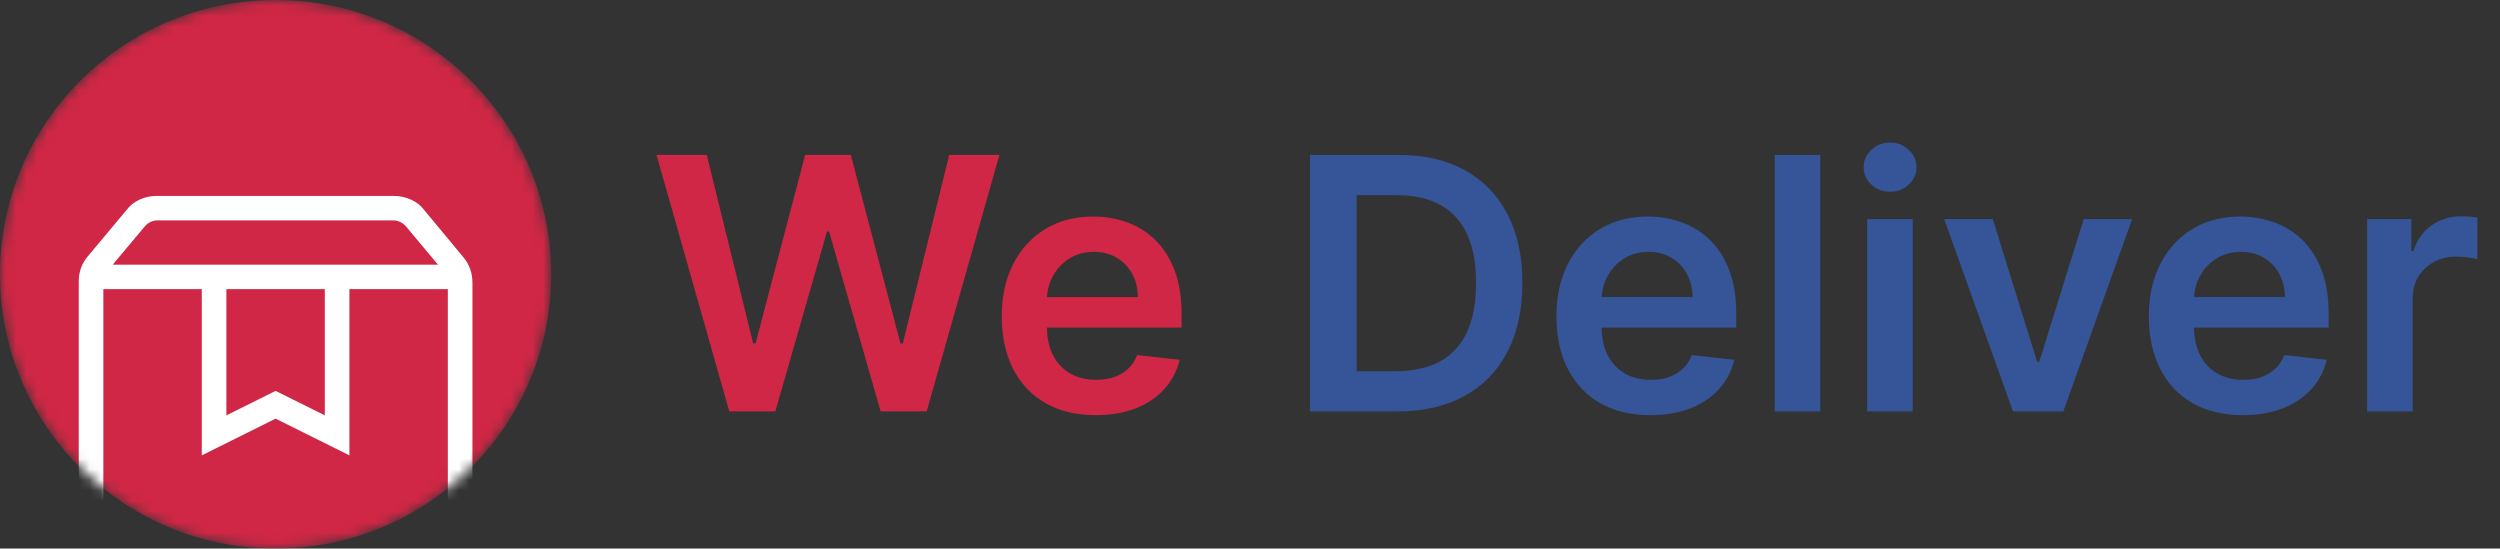 <svg width="237" height="52" viewBox="0 0 237 52" fill="none" xmlns="http://www.w3.org/2000/svg">
<rect x="0" y="0" width="237" height="52" fill="#333333" stroke="none"/>
<path d="M69.134 39L62.239 14.688H66.999L71.4 32.554H71.627L76.327 14.688H80.657L85.368 32.566H85.583L89.985 14.688H94.744L87.85 39H83.484L78.593 21.941H78.402L73.5 39H69.134ZM103.864 39.356C102.027 39.356 100.44 38.976 99.104 38.216C97.776 37.449 96.754 36.365 96.038 34.964C95.323 33.555 94.965 31.897 94.965 29.99C94.965 28.114 95.323 26.468 96.038 25.052C96.762 23.627 97.772 22.519 99.068 21.728C100.365 20.928 101.887 20.529 103.637 20.529C104.766 20.529 105.832 20.711 106.834 21.075C107.844 21.431 108.734 21.985 109.506 22.737C110.285 23.488 110.897 24.446 111.343 25.61C111.788 26.765 112.011 28.142 112.011 29.741V31.058H96.993V28.162H107.871C107.864 27.339 107.685 26.607 107.335 25.966C106.985 25.317 106.496 24.806 105.868 24.434C105.247 24.062 104.524 23.876 103.697 23.876C102.814 23.876 102.038 24.09 101.371 24.517C100.702 24.937 100.182 25.491 99.808 26.179C99.442 26.86 99.255 27.608 99.247 28.423V30.951C99.247 32.012 99.442 32.922 99.832 33.682C100.221 34.434 100.766 35.011 101.466 35.415C102.166 35.811 102.985 36.008 103.923 36.008C104.551 36.008 105.12 35.921 105.629 35.747C106.138 35.565 106.579 35.3 106.953 34.952C107.327 34.604 107.609 34.172 107.8 33.658L111.832 34.109C111.577 35.17 111.092 36.096 110.377 36.887C109.669 37.67 108.762 38.28 107.657 38.715C106.551 39.142 105.287 39.356 103.864 39.356Z" fill="#CF2745"/>
<path d="M132.465 39H124.187V14.688H132.632C135.057 14.688 137.141 15.175 138.882 16.148C140.632 17.114 141.976 18.503 142.914 20.315C143.852 22.128 144.322 24.296 144.322 26.821C144.322 29.353 143.849 31.529 142.902 33.349C141.964 35.17 140.608 36.566 138.835 37.54C137.069 38.513 134.946 39 132.465 39ZM128.612 35.19H132.25C133.952 35.19 135.371 34.881 136.508 34.264C137.646 33.638 138.501 32.709 139.073 31.474C139.646 30.231 139.932 28.68 139.932 26.821C139.932 24.961 139.646 23.418 139.073 22.191C138.501 20.956 137.654 20.034 136.532 19.425C135.419 18.808 134.035 18.499 132.381 18.499H128.612V35.19ZM156.447 39.356C154.61 39.356 153.023 38.976 151.687 38.217C150.36 37.449 149.338 36.365 148.622 34.964C147.906 33.555 147.548 31.897 147.548 29.99C147.548 28.114 147.906 26.468 148.622 25.052C149.345 23.627 150.355 22.519 151.652 21.728C152.948 20.929 154.471 20.529 156.22 20.529C157.35 20.529 158.415 20.711 159.417 21.075C160.427 21.431 161.318 21.985 162.089 22.737C162.868 23.489 163.481 24.446 163.926 25.61C164.371 26.765 164.594 28.142 164.594 29.741V31.058H149.576V28.162H160.455C160.447 27.339 160.268 26.607 159.918 25.966C159.568 25.317 159.079 24.806 158.451 24.434C157.831 24.062 157.107 23.876 156.28 23.876C155.397 23.876 154.622 24.09 153.954 24.517C153.286 24.937 152.765 25.491 152.391 26.18C152.025 26.86 151.839 27.608 151.831 28.423V30.952C151.831 32.012 152.025 32.922 152.415 33.682C152.805 34.434 153.349 35.011 154.049 35.415C154.749 35.811 155.568 36.009 156.507 36.009C157.135 36.009 157.703 35.922 158.212 35.748C158.721 35.566 159.163 35.3 159.536 34.952C159.91 34.604 160.192 34.173 160.383 33.658L164.415 34.109C164.161 35.17 163.676 36.096 162.96 36.887C162.252 37.671 161.346 38.28 160.24 38.715C159.135 39.142 157.87 39.356 156.447 39.356ZM172.565 14.688V39H168.247V14.688H172.565ZM177.006 39V20.766H181.324V39H177.006ZM179.177 18.178C178.493 18.178 177.904 17.953 177.411 17.502C176.918 17.043 176.672 16.493 176.672 15.852C176.672 15.203 176.918 14.653 177.411 14.202C177.904 13.743 178.493 13.513 179.177 13.513C179.868 13.513 180.457 13.743 180.942 14.202C181.435 14.653 181.682 15.203 181.682 15.852C181.682 16.493 181.435 17.043 180.942 17.502C180.457 17.953 179.868 18.178 179.177 18.178ZM202.129 20.766L195.605 39H190.834L184.309 20.766H188.913L193.123 34.311H193.316L197.537 20.766H202.129ZM212.606 39.356C210.77 39.356 209.184 38.976 207.847 38.217C206.519 37.449 205.496 36.365 204.781 34.964C204.065 33.555 203.708 31.897 203.708 29.99C203.708 28.114 204.065 26.468 204.781 25.052C205.505 23.627 206.515 22.519 207.81 21.728C209.107 20.929 210.63 20.529 212.38 20.529C213.509 20.529 214.575 20.711 215.577 21.075C216.586 21.431 217.477 21.985 218.249 22.737C219.027 23.489 219.639 24.446 220.086 25.61C220.532 26.765 220.754 28.142 220.754 29.741V31.058H205.735V28.162H216.614C216.607 27.339 216.428 26.607 216.077 25.966C215.728 25.317 215.239 24.806 214.61 24.434C213.991 24.062 213.267 23.876 212.44 23.876C211.557 23.876 210.781 24.09 210.113 24.517C209.445 24.937 208.924 25.491 208.551 26.18C208.185 26.86 207.999 27.608 207.989 28.423V30.952C207.989 32.012 208.185 32.922 208.575 33.682C208.963 34.434 209.508 35.011 210.208 35.415C210.908 35.811 211.727 36.009 212.666 36.009C213.295 36.009 213.862 35.922 214.371 35.748C214.881 35.566 215.321 35.3 215.696 34.952C216.07 34.604 216.351 34.173 216.542 33.658L220.574 34.109C220.321 35.17 219.835 36.096 219.119 36.887C218.412 37.671 217.505 38.28 216.4 38.715C215.293 39.142 214.03 39.356 212.606 39.356ZM224.406 39V20.766H228.593V23.805H228.784C229.118 22.753 229.691 21.942 230.502 21.372C231.322 20.794 232.255 20.505 233.305 20.505C233.544 20.505 233.809 20.517 234.104 20.541C234.406 20.557 234.656 20.584 234.856 20.624V24.577C234.673 24.514 234.382 24.458 233.985 24.411C233.595 24.355 233.218 24.328 232.852 24.328C232.064 24.328 231.357 24.498 230.728 24.838C230.109 25.171 229.62 25.634 229.261 26.227C228.903 26.821 228.724 27.505 228.724 28.281V39H224.406Z" fill="#355598"/>
<mask id="mask0_193_2043" style="mask-type:alpha" maskUnits="userSpaceOnUse" x="0" y="0" width="53" height="52">
<path d="M26.126 52C40.555 52 52.252 40.359 52.252 26C52.252 11.641 40.555 0 26.126 0C11.697 0 0 11.641 0 26C0 40.359 11.697 52 26.126 52Z" fill="#CF2745"/>
</mask>
<g mask="url(#mask0_193_2043)">
<path d="M26.126 52C40.555 52 52.252 40.359 52.252 26C52.252 11.641 40.555 0 26.126 0C11.697 0 0 11.641 0 26C0 40.359 11.697 52 26.126 52Z" fill="#CF2745"/>
<path d="M9.798 27.412V51.965C9.798 52.382 9.932 52.724 10.201 52.991C10.47 53.259 10.814 53.393 11.232 53.393H41.02C41.439 53.393 41.782 53.259 42.051 52.991C42.321 52.724 42.455 52.382 42.455 51.965V27.412H33.124V43.169L26.126 39.687L19.128 43.169V27.412H9.798ZM11.232 55.714C10.19 55.714 9.301 55.349 8.566 54.619C7.832 53.888 7.465 53.004 7.465 51.965V26.666C7.465 26.213 7.537 25.787 7.682 25.39C7.828 24.99 8.046 24.623 8.335 24.287L11.969 19.941C12.307 19.489 12.729 19.148 13.236 18.918C13.743 18.687 14.287 18.572 14.869 18.572H37.295C37.877 18.572 38.429 18.687 38.951 18.918C39.472 19.15 39.902 19.491 40.239 19.941L43.918 24.375C44.207 24.711 44.425 25.086 44.571 25.501C44.715 25.914 44.788 26.348 44.788 26.801V51.965C44.788 53.002 44.421 53.887 43.687 54.619C42.953 55.349 42.064 55.714 41.02 55.714H11.232ZM10.686 25.09H41.522L38.419 21.385C38.269 21.235 38.096 21.116 37.902 21.028C37.707 20.938 37.505 20.893 37.295 20.893H14.911C14.702 20.893 14.5 20.938 14.304 21.028C14.111 21.116 13.94 21.235 13.791 21.385L10.686 25.09ZM21.461 27.412V39.376L26.126 37.055L30.792 39.376V27.412H21.461Z" fill="white"/>
</g>
</svg>
